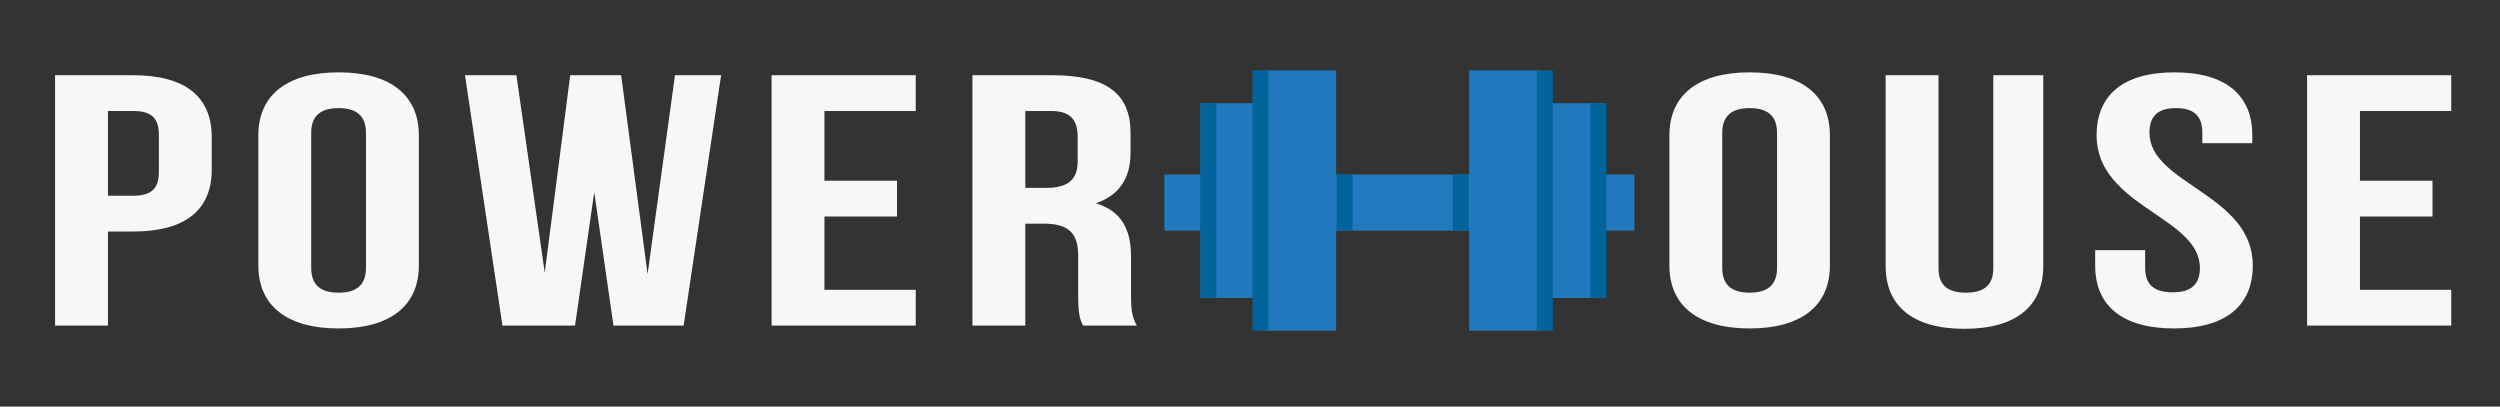 <?xml version="1.0" encoding="utf-8"?>
<!-- Generator: Adobe Illustrator 16.0.0, SVG Export Plug-In . SVG Version: 6.00 Build 0)  -->
<!DOCTYPE svg PUBLIC "-//W3C//DTD SVG 1.1//EN" "http://www.w3.org/Graphics/SVG/1.1/DTD/svg11.dtd">
<svg version="1.1" id="Layer_1" xmlns="http://www.w3.org/2000/svg" xmlns:xlink="http://www.w3.org/1999/xlink" x="0px" y="0px"
	 width="386.047px" height="62.791px" viewBox="0 0 386.047 62.791" enable-background="new 0 0 386.047 62.791"
	 xml:space="preserve">
<rect x="0" y="0" width="386.047" height="62.791" fill="#333333" stroke="none"/>
<g>
	<g>
		<path fill="#F6F7F7" d="M32.695,21.169v5.025c0,6.186-4.007,9.555-12.169,9.555h-3.859v14.525H8.505v-38.66h12.021
			C28.688,11.615,32.695,14.984,32.695,21.169z M16.667,17.138v13.089h3.859c2.597,0,4.007-0.885,4.007-3.646v-5.799
			c0-2.761-1.41-3.645-4.007-3.645H16.667z"/>
		<path fill="#F6F7F7" d="M39.894,20.893c0-6.185,4.378-9.721,12.392-9.721c8.014,0,12.392,3.536,12.392,9.721v20.104
			c0,6.186-4.378,9.721-12.392,9.721c-8.014,0-12.392-3.535-12.392-9.721V20.893z M48.056,41.383c0,2.762,1.632,3.812,4.229,3.812
			s4.229-1.05,4.229-3.812V20.506c0-2.761-1.632-3.811-4.229-3.811s-4.229,1.05-4.229,3.811V41.383z"/>
		<path fill="#F6F7F7" d="M91.763,29.674l-2.968,20.6H77.59l-5.788-38.66h7.94l4.378,30.487l3.933-30.487h7.865L100,42.323
			l4.23-30.708h7.124l-5.788,38.66H94.731L91.763,29.674z"/>
		<path fill="#F6F7F7" d="M127.308,27.908h11.205v5.523h-11.205v11.321h14.099v5.522h-22.261v-38.66h22.261v5.523h-14.099V27.908z"
			/>
		<path fill="#F6F7F7" d="M167.23,50.274c-0.445-0.994-0.741-1.6-0.741-4.749v-6.075c0-3.59-1.633-4.916-5.344-4.916h-2.82v15.74
			h-8.162v-38.66h12.318c8.459,0,12.095,2.928,12.095,8.892v3.038c0,3.977-1.707,6.572-5.342,7.843
			c4.081,1.271,5.417,4.197,5.417,8.229v5.966c0,1.878,0.074,3.259,0.89,4.693H167.23z M158.325,17.138v11.875h3.191
			c3.042,0,4.897-0.995,4.897-4.089v-3.81c0-2.762-1.261-3.977-4.155-3.977H158.325z"/>
		<path display="none" fill="#F6F7F7" d="M206.383,50.274h-8.162v-38.66h8.162v16.568h9.276V11.615h8.312v38.66h-8.312V33.707
			h-9.276V50.274z"/>
		<path fill="#F6F7F7" d="M257.787,20.893c0-6.185,4.379-9.721,12.393-9.721s12.391,3.536,12.391,9.721v20.104
			c0,6.186-4.377,9.721-12.391,9.721s-12.393-3.535-12.393-9.721V20.893z M265.949,41.383c0,2.762,1.633,3.812,4.23,3.812
			c2.596,0,4.229-1.05,4.229-3.812V20.506c0-2.761-1.633-3.811-4.229-3.811c-2.598,0-4.23,1.05-4.23,3.811V41.383z"/>
		<path fill="#F6F7F7" d="M299.342,11.615v29.824c0,2.762,1.633,3.756,4.23,3.756c2.597,0,4.229-0.994,4.229-3.756V11.615h7.717
			v29.438c0,6.187-4.155,9.72-12.17,9.72c-8.014,0-12.169-3.533-12.169-9.72V11.615H299.342z"/>
		<path fill="#F6F7F7" d="M335.778,11.172c7.938,0,12.02,3.536,12.02,9.721v1.216h-7.717v-1.603c0-2.761-1.484-3.811-4.081-3.811
			s-4.081,1.05-4.081,3.811c0,7.953,15.954,9.445,15.954,20.49c0,6.186-4.156,9.721-12.17,9.721s-12.17-3.535-12.17-9.721v-2.374
			h7.718v2.761c0,2.762,1.632,3.756,4.229,3.756c2.597,0,4.229-0.994,4.229-3.756c0-7.952-15.953-9.444-15.953-20.49
			C323.757,14.708,327.838,11.172,335.778,11.172z"/>
		<path fill="#F6F7F7" d="M364.421,27.908h11.203v5.523h-11.203v11.321h14.097v5.522h-22.259v-38.66h22.259v5.523h-14.097V27.908z"
			/>
	</g>
	<g>
		<rect x="205.225" y="26.954" fill="#247ABE" width="26.59" height="8.657"/>
		<g>
			<rect x="226.867" y="10.875" fill="#2279BD" width="11.131" height="40.196"/>
			<rect x="238.546" y="15.941" fill="#2279BD" width="9.276" height="30.064"/>
			<rect x="246.822" y="26.954" fill="#2279BD" width="5.564" height="8.657"/>
			<rect x="237.309" y="10.875" fill="#03649B" width="2.475" height="40.196"/>
			<rect x="245.585" y="15.941" fill="#03649B" width="2.474" height="30.064"/>
			<rect x="224.322" y="26.954" fill="#03649B" width="2.475" height="8.657"/>
		</g>
		<g>
			<rect x="195.188" y="10.875" fill="#2279BD" width="11.131" height="40.196"/>
			<rect x="185.364" y="15.941" fill="#2279BD" width="9.277" height="30.064"/>
			<rect x="179.798" y="26.954" fill="#2279BD" width="5.565" height="8.657"/>
			<rect x="193.403" y="10.875" fill="#03649B" width="2.474" height="40.196"/>
			<rect x="185.364" y="15.941" fill="#03649B" width="2.474" height="30.064"/>
			<rect x="206.39" y="26.954" fill="#03649B" width="2.474" height="8.657"/>
		</g>
	</g>
</g>
</svg>
